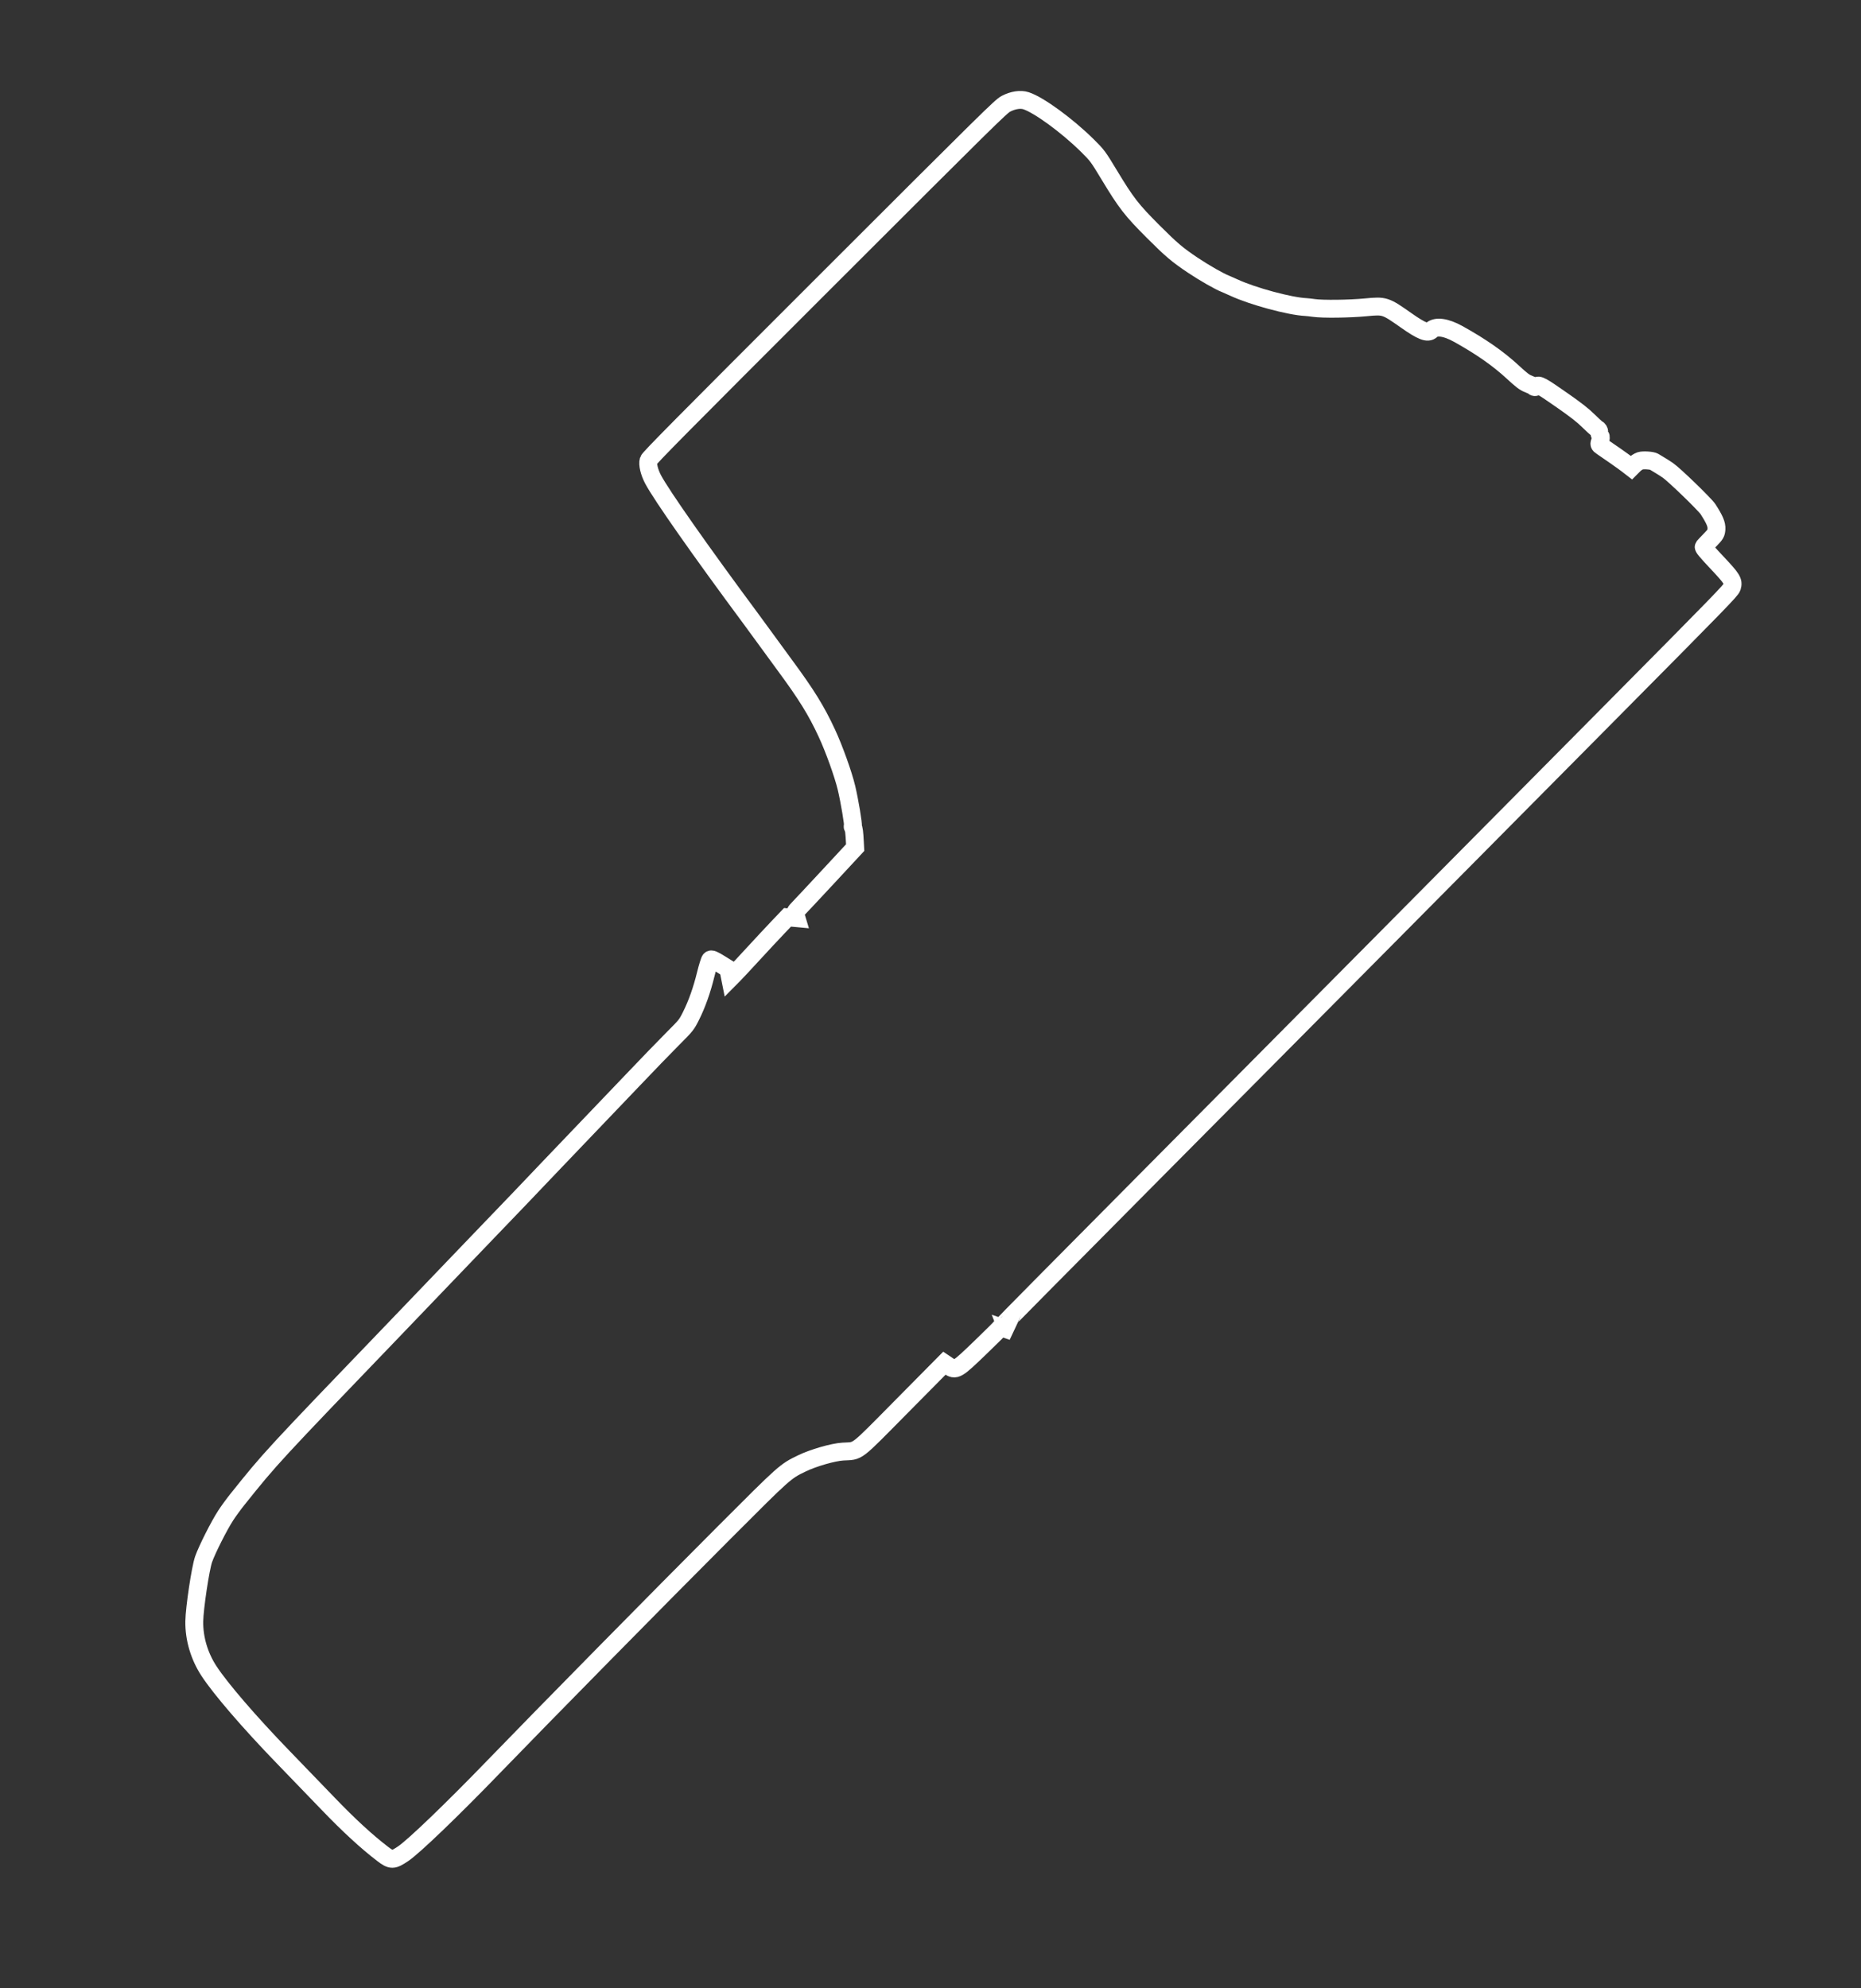 <?xml version="1.0" encoding="UTF-8" standalone="no"?>
<!-- Created with Inkscape (http://www.inkscape.org/) -->

<svg
   xmlns:dc="http://purl.org/dc/elements/1.1/"
   xmlns:cc="http://creativecommons.org/ns#"
   xmlns:rdf="http://www.w3.org/1999/02/22-rdf-syntax-ns#"
   xmlns:svg="http://www.w3.org/2000/svg"
   xmlns="http://www.w3.org/2000/svg"
   xmlns:sodipodi="http://sodipodi.sourceforge.net/DTD/sodipodi-0.dtd"
   width="220"
   height="235"
   viewBox="0 0 58.208 62.177"
   version="1.1"
   id="svg8"
   sodipodi:docname="holographic.svg">
  <rect x="0" y="0" width="58.208" height="62.177" fill="#333333" stroke="none"/>
  <defs
     id="defs2" />
  <sodipodi:namedview
     id="base"
     pagecolor="#000000"
     bordercolor="#666666"
     borderopacity="1.0"
     showgrid="false"
     fit-margin-top="0"
     fit-margin-left="0"
     fit-margin-right="0"
     fit-margin-bottom="0"
     units="px" />
  <g
     id="layer1"
     transform="translate(0.103,-276.419)">
    <path
       style="fill:none;stroke:#ffffff;stroke-width:0.559;stroke-miterlimit:4;stroke-dasharray:none;stroke-opacity:1"
       d="m 31.198,317.924 c 0,-0.011 2.035,-2.069 4.521,-4.571 2.486,-2.502 5.94,-5.982 7.676,-7.733 1.735,-1.751 4.841,-4.882 6.9,-6.959 3.416,-3.445 3.747,-3.785 3.776,-3.884 0.054,-0.182 0.007,-0.258 -0.473,-0.767 -0.326,-0.346 -0.431,-0.473 -0.412,-0.496 0.014,-0.018 0.107,-0.117 0.207,-0.219 0.166,-0.172 0.182,-0.2 0.191,-0.333 0.009,-0.145 -0.055,-0.296 -0.263,-0.619 -0.097,-0.15 -1.059,-1.081 -1.258,-1.217 -0.076,-0.052 -0.197,-0.129 -0.269,-0.171 -0.072,-0.042 -0.144,-0.086 -0.159,-0.096 -0.058,-0.04 -0.341,-0.06 -0.435,-0.03 -0.054,0.017 -0.138,0.072 -0.188,0.122 l -0.09,0.09 -0.124,-0.096 c -0.118,-0.091 -0.627,-0.449 -0.809,-0.569 -0.076,-0.05 -0.081,-0.067 -0.042,-0.167 0.024,-0.061 0.027,-0.135 0.007,-0.164 -0.02,-0.029 -0.036,-0.083 -0.036,-0.119 0,-0.038 -0.025,-0.079 -0.061,-0.098 -0.033,-0.018 -0.161,-0.132 -0.284,-0.255 -0.158,-0.159 -0.393,-0.342 -0.809,-0.632 -0.668,-0.466 -0.743,-0.506 -0.809,-0.44 -0.028,0.029 -0.062,0.032 -0.086,0.008 -0.021,-0.021 -0.101,-0.061 -0.177,-0.089 -0.107,-0.039 -0.214,-0.121 -0.474,-0.362 -0.455,-0.421 -1.004,-0.805 -1.716,-1.199 -0.381,-0.211 -0.694,-0.253 -0.837,-0.113 -0.109,0.107 -0.303,0.031 -0.781,-0.305 -0.656,-0.462 -0.675,-0.468 -1.262,-0.412 -0.517,0.05 -1.357,0.06 -1.631,0.02 -0.089,-0.013 -0.201,-0.025 -0.25,-0.028 -0.501,-0.024 -1.657,-0.336 -2.238,-0.604 -0.115,-0.053 -0.239,-0.108 -0.276,-0.122 -0.183,-0.069 -0.658,-0.34 -1.017,-0.58 -0.482,-0.322 -0.673,-0.483 -1.24,-1.05 -0.68,-0.68 -0.846,-0.894 -1.384,-1.785 -0.346,-0.572 -0.368,-0.602 -0.679,-0.91 -0.632,-0.624 -1.517,-1.271 -1.919,-1.401 -0.172,-0.056 -0.406,-0.02 -0.627,0.095 -0.159,0.083 -0.502,0.421 -5.66,5.575 -4.519,4.515 -5.495,5.503 -5.518,5.575 -0.037,0.122 0.022,0.37 0.142,0.597 0.258,0.488 1.474,2.222 3.047,4.343 0.141,0.191 0.167,0.225 0.567,0.775 0.172,0.236 0.4,0.548 0.508,0.695 0.681,0.924 0.985,1.416 1.313,2.123 0.226,0.486 0.513,1.286 0.614,1.711 0.095,0.4 0.224,1.164 0.199,1.189 -0.011,0.011 -0.009,0.032 0.005,0.046 0.026,0.026 0.042,0.153 0.058,0.462 l 0.009,0.169 -0.828,0.892 c -0.455,0.49 -0.881,0.945 -0.945,1.01 -0.102,0.103 -0.113,0.131 -0.089,0.211 l 0.028,0.093 -0.141,-0.013 -0.141,-0.013 -0.288,0.302 c -0.158,0.166 -0.508,0.54 -0.776,0.832 -0.268,0.292 -0.542,0.586 -0.609,0.653 l -0.121,0.122 -0.03,-0.15 -0.03,-0.149 -0.26,-0.161 c -0.205,-0.127 -0.269,-0.153 -0.301,-0.121 -0.022,0.022 -0.085,0.223 -0.14,0.446 -0.123,0.502 -0.275,0.931 -0.462,1.307 -0.14,0.28 -0.154,0.298 -0.576,0.72 -0.238,0.238 -0.813,0.833 -1.278,1.322 -0.465,0.489 -1.142,1.197 -1.504,1.573 -0.362,0.376 -0.84,0.877 -1.063,1.112 -0.56,0.591 -1.25,1.312 -2.093,2.187 -0.394,0.408 -0.893,0.929 -1.11,1.157 -0.217,0.229 -0.894,0.936 -1.506,1.571 -4.024,4.185 -4.012,4.173 -5.064,5.486 -0.113,0.141 -0.277,0.366 -0.364,0.5 -0.207,0.319 -0.582,1.062 -0.688,1.364 -0.099,0.281 -0.286,1.529 -0.292,1.944 -0.007,0.54 0.157,1.091 0.462,1.556 0.368,0.56 1.265,1.601 2.314,2.685 0.419,0.433 1.057,1.094 1.418,1.469 0.645,0.671 1.203,1.183 1.7,1.563 0.269,0.205 0.324,0.204 0.643,-0.011 0.329,-0.222 1.527,-1.372 2.82,-2.71 1.577,-1.631 5.192,-5.302 7.232,-7.344 1.894,-1.896 1.893,-1.895 2.41,-2.146 0.357,-0.174 0.977,-0.353 1.287,-0.372 0.513,-0.032 0.34,0.102 1.85,-1.424 l 1.325,-1.339 0.131,0.088 c 0.225,0.152 0.256,0.133 0.999,-0.583 0.348,-0.334 0.631,-0.617 0.631,-0.63 z"
       id="path827" />
  </g>
</svg>
